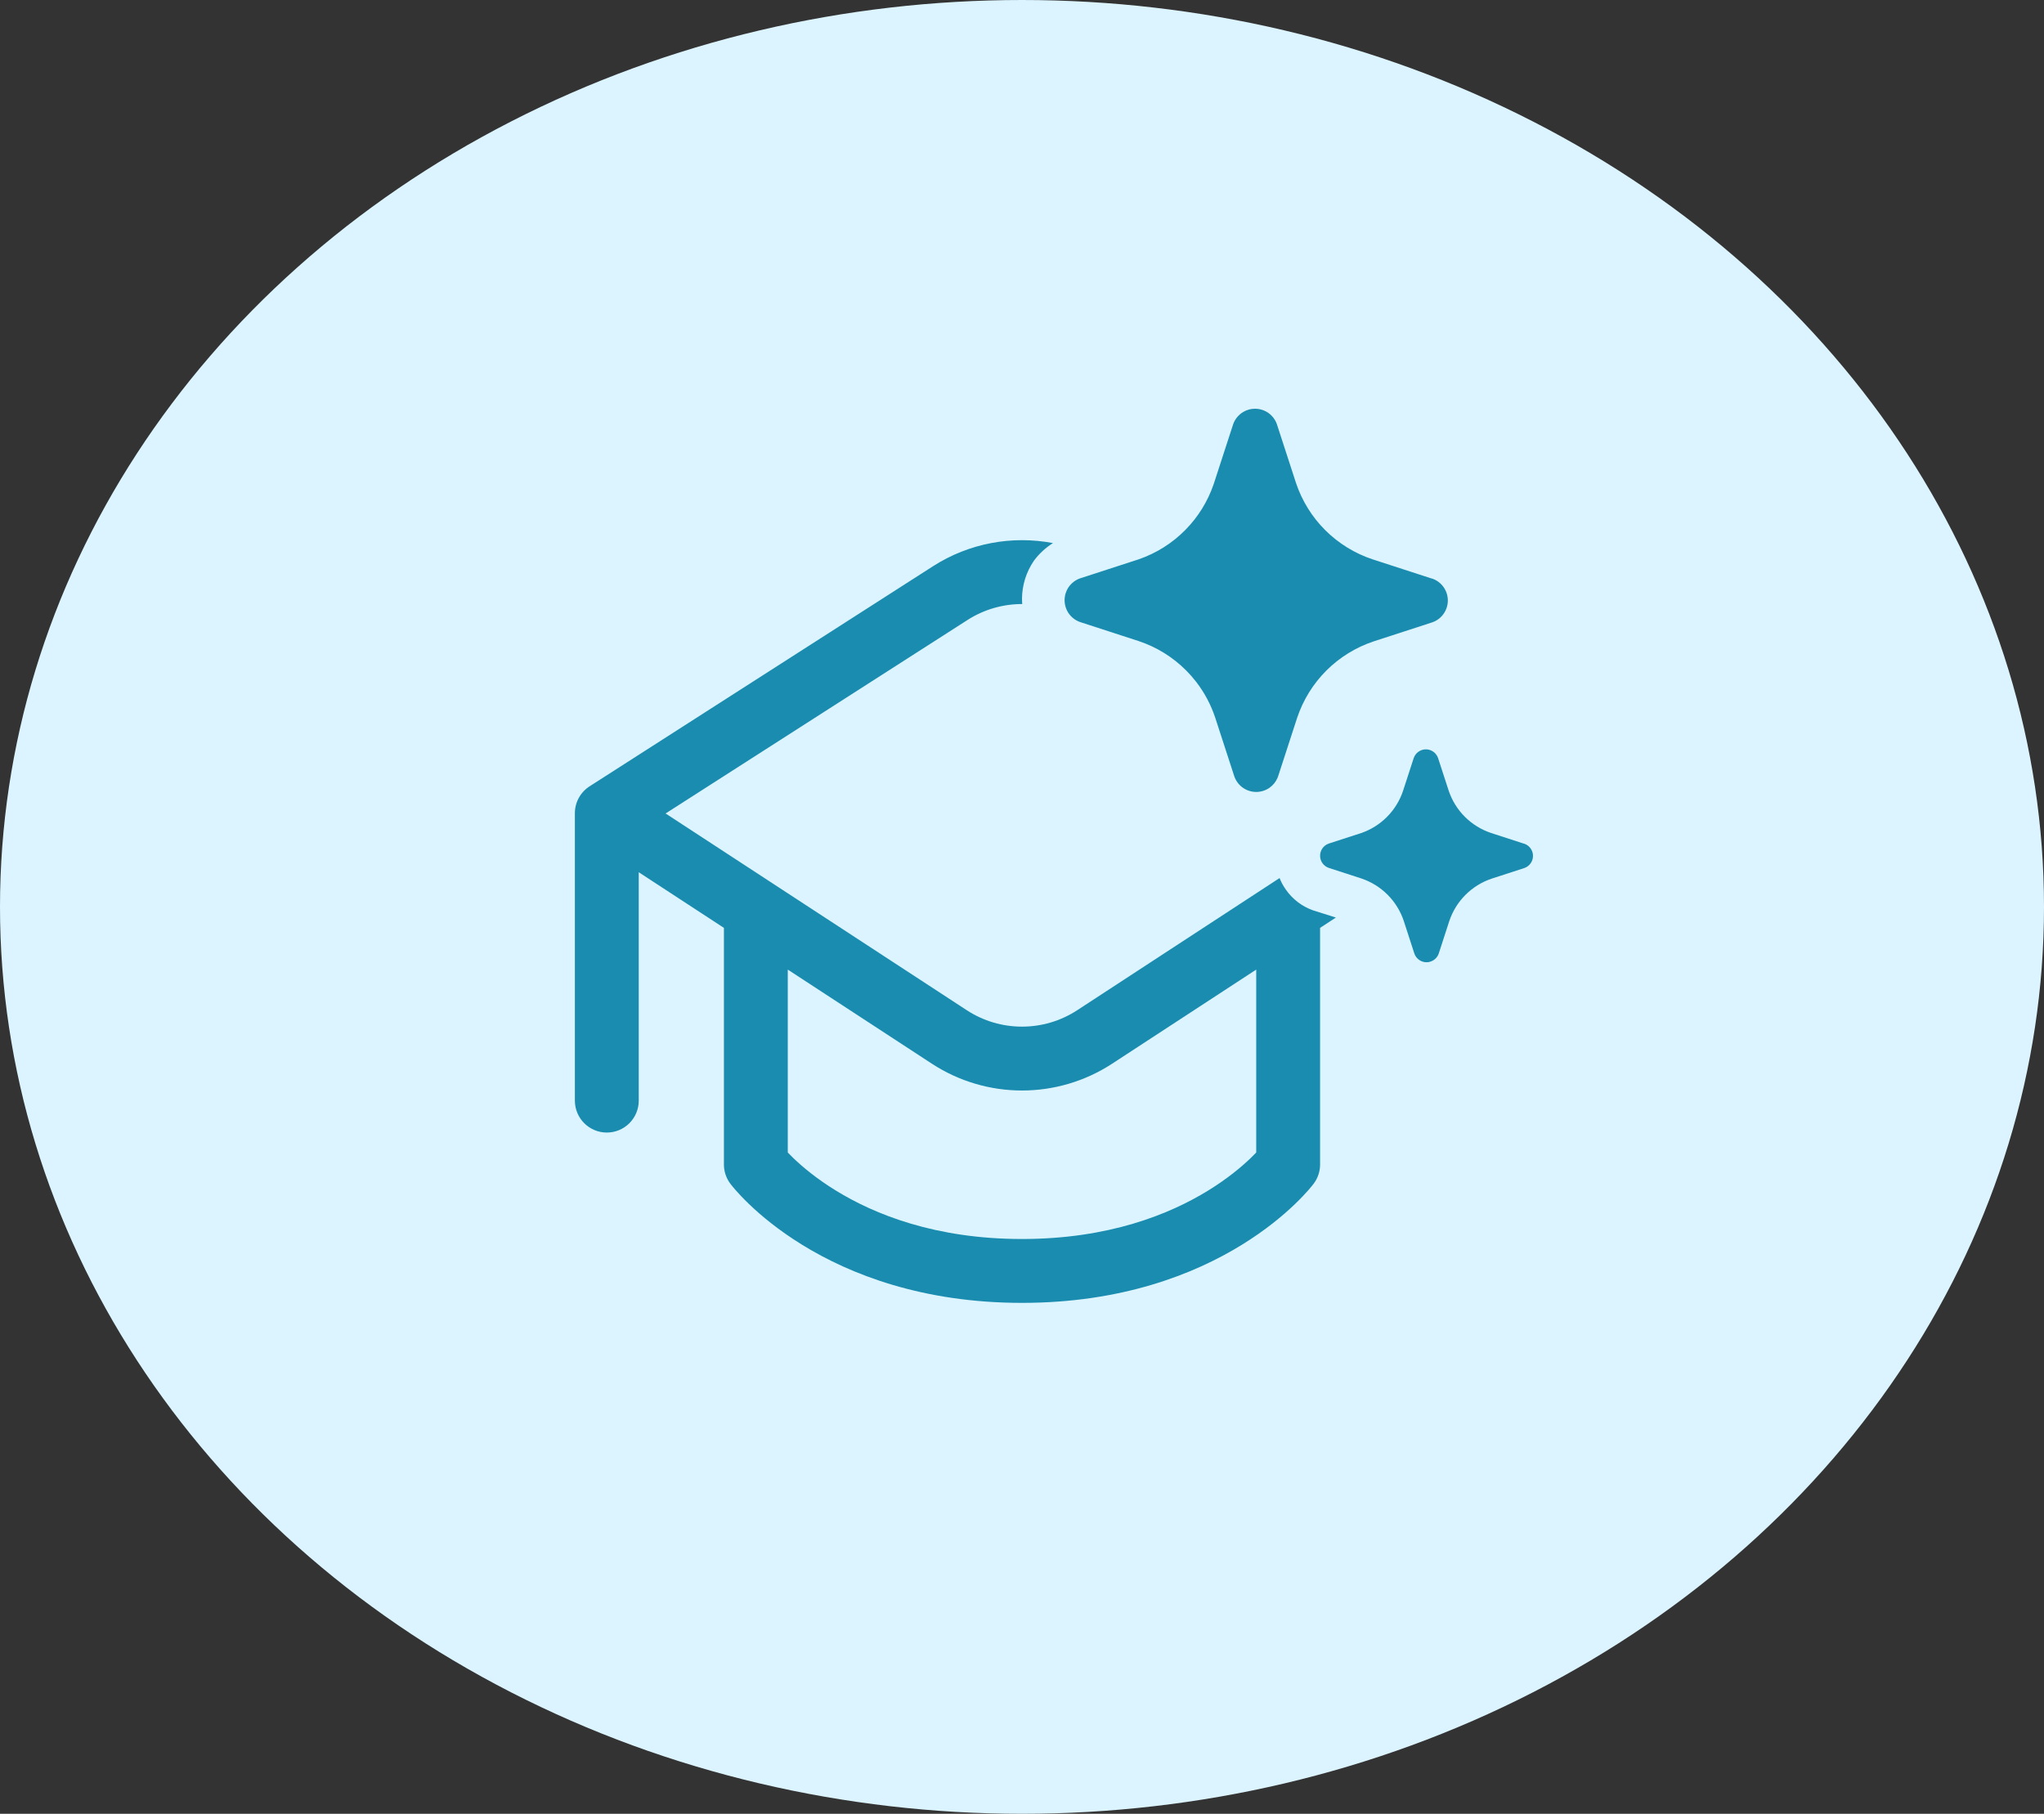 <svg width="80" height="71" viewBox="0 0 80 71" fill="none" xmlns="http://www.w3.org/2000/svg">
<rect x="0" y="0" width="80" height="71" fill="#333333" stroke="none"/>
<ellipse cx="40" cy="35.5" rx="40" ry="35.5" fill="#DCF4FF"/>
<path d="M46.814 26.687C46.693 26.531 46.563 26.383 46.423 26.243C45.903 25.721 45.268 25.328 44.568 25.095L42.272 24.349C42.095 24.287 41.942 24.171 41.833 24.018C41.725 23.865 41.667 23.682 41.667 23.494C41.667 23.307 41.725 23.124 41.833 22.971C41.942 22.818 42.095 22.702 42.272 22.64L44.568 21.894C45.258 21.656 45.883 21.262 46.395 20.742C46.893 20.237 47.27 19.627 47.5 18.956L47.519 18.899L48.265 16.605C48.328 16.428 48.444 16.275 48.597 16.166C48.75 16.058 48.933 16 49.121 16C49.309 16 49.492 16.058 49.645 16.166C49.798 16.275 49.914 16.428 49.976 16.605L50.722 18.899C50.955 19.597 51.346 20.231 51.866 20.751C52.387 21.27 53.021 21.662 53.719 21.894L56.016 22.64L56.061 22.651C56.238 22.713 56.392 22.829 56.5 22.982C56.608 23.135 56.667 23.318 56.667 23.506C56.667 23.693 56.608 23.876 56.5 24.029C56.392 24.182 56.238 24.298 56.061 24.36L53.765 25.106C53.067 25.338 52.432 25.73 51.912 26.249C51.392 26.769 51.001 27.403 50.768 28.101L50.022 30.395C50.015 30.414 50.008 30.433 50 30.451C49.934 30.605 49.827 30.737 49.691 30.834C49.537 30.942 49.354 31 49.167 31C48.979 31 48.796 30.942 48.643 30.834C48.489 30.725 48.374 30.572 48.311 30.395L47.565 28.101C47.396 27.589 47.142 27.111 46.814 26.687ZM59.638 33.022L58.362 32.608C57.975 32.479 57.622 32.261 57.333 31.973C57.044 31.684 56.827 31.332 56.698 30.944L56.283 29.669C56.248 29.571 56.184 29.486 56.099 29.426C56.014 29.366 55.912 29.333 55.808 29.333C55.703 29.333 55.602 29.366 55.517 29.426C55.432 29.486 55.367 29.571 55.333 29.669L54.918 30.944C54.792 31.329 54.578 31.679 54.294 31.968C54.009 32.257 53.662 32.475 53.279 32.608L52.003 33.022C51.905 33.057 51.819 33.121 51.759 33.206C51.699 33.291 51.667 33.393 51.667 33.497C51.667 33.601 51.699 33.703 51.759 33.788C51.819 33.873 51.905 33.937 52.003 33.972L53.279 34.386C53.667 34.516 54.02 34.734 54.309 35.024C54.598 35.314 54.816 35.667 54.944 36.056L55.358 37.331C55.393 37.429 55.457 37.514 55.542 37.574C55.627 37.634 55.729 37.667 55.833 37.667C55.938 37.667 56.039 37.634 56.124 37.574C56.209 37.514 56.274 37.429 56.309 37.331L56.723 36.056C56.852 35.668 57.07 35.316 57.359 35.027C57.648 34.739 58 34.521 58.388 34.392L59.664 33.978C59.762 33.943 59.847 33.879 59.907 33.794C59.968 33.709 60 33.607 60 33.503C60 33.399 59.968 33.297 59.907 33.212C59.847 33.127 59.762 33.063 59.664 33.028L59.638 33.022ZM36.515 22.166C37.932 21.257 39.617 20.955 41.212 21.259C40.924 21.44 40.671 21.673 40.467 21.948C40.164 22.39 40.001 22.913 40 23.448C40 23.514 40.003 23.58 40.008 23.645C39.263 23.643 38.517 23.852 37.864 24.271L26.051 31.843L37.835 39.542C39.15 40.402 40.85 40.402 42.165 39.542L50.081 34.371C50.145 34.534 50.23 34.688 50.333 34.832C50.592 35.2 50.959 35.48 51.383 35.632L52.285 35.917L51.667 36.321V45.583C51.667 45.854 51.579 46.117 51.417 46.333L51.415 46.336L51.413 46.339L51.408 46.345L51.394 46.363L51.368 46.395L51.352 46.416C51.317 46.459 51.27 46.516 51.209 46.586C51.087 46.725 50.911 46.914 50.68 47.136C50.218 47.58 49.529 48.158 48.598 48.731C46.727 49.883 43.898 51 40 51C36.102 51 33.273 49.883 31.402 48.731C30.471 48.158 29.782 47.58 29.32 47.136C29.088 46.914 28.913 46.725 28.791 46.586C28.72 46.504 28.65 46.422 28.585 46.336L28.583 46.333C28.421 46.117 28.333 45.854 28.333 45.583V36.321L25 34.143V43.083C25 43.774 24.44 44.333 23.75 44.333C23.06 44.333 22.5 43.774 22.5 43.083V31.833C22.5 31.383 22.739 30.987 23.096 30.767L36.515 22.166ZM43.532 41.635C41.386 43.038 38.614 43.038 36.468 41.635L30.833 37.954V45.114C30.895 45.179 30.967 45.252 31.051 45.333C31.402 45.67 31.951 46.134 32.712 46.602C34.227 47.534 36.606 48.5 40 48.5C43.394 48.5 45.773 47.534 47.288 46.602C48.049 46.134 48.598 45.67 48.949 45.333C49.033 45.252 49.105 45.179 49.167 45.114V37.954L43.532 41.635Z" fill="#1A8CB0"/>
</svg>
